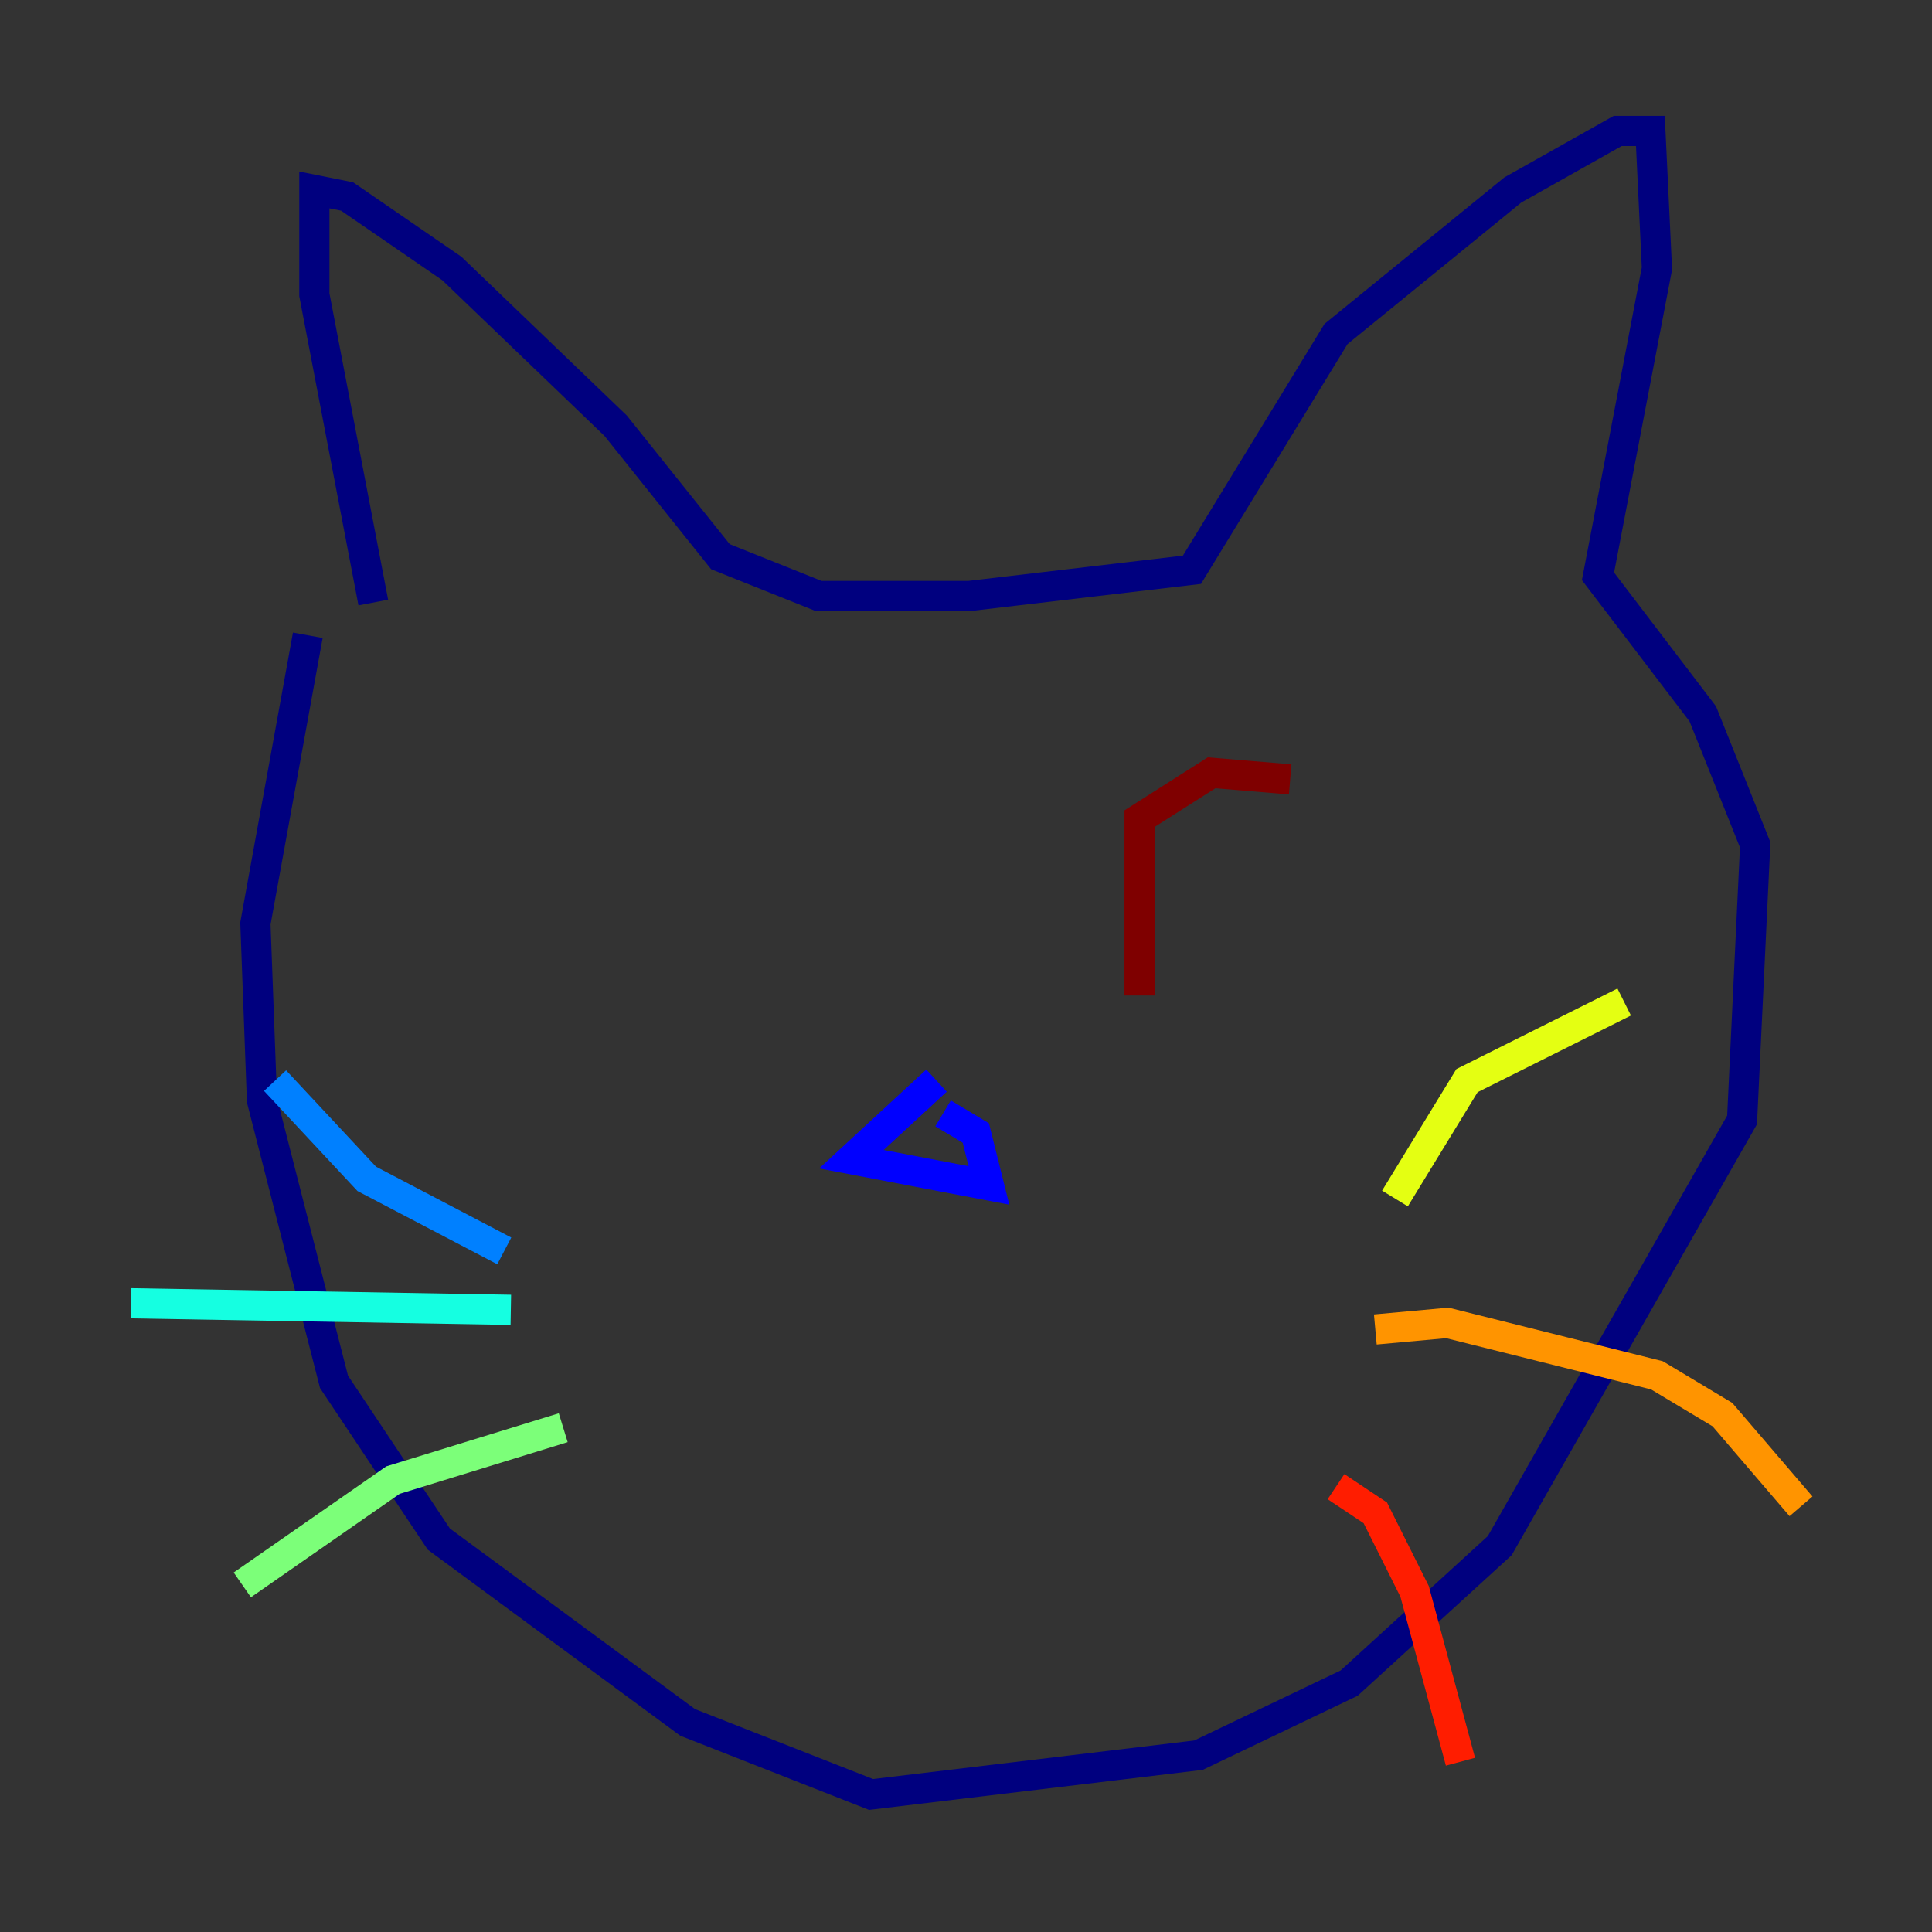 <?xml version="1.0" encoding="utf-8" ?>
<svg baseProfile="tiny" height="128" version="1.2" viewBox="0,0,128,128" width="128" xmlns="http://www.w3.org/2000/svg" xmlns:ev="http://www.w3.org/2001/xml-events" xmlns:xlink="http://www.w3.org/1999/xlink"><rect x="0" y="0" width="128" height="128" fill="#333333" stroke="none"/><defs /><polyline fill="none" points="24.732,39.919 20.827,19.525 20.827,12.583 22.997,13.017 29.939,17.79 40.786,28.203 47.729,36.881 54.237,39.485 64.217,39.485 78.969,37.749 88.515,22.129 100.231,12.583 107.173,8.678 109.342,8.678 109.776,17.79 105.871,38.183 112.814,47.295 116.285,55.973 115.417,74.197 99.363,102.4 89.383,111.512 79.403,116.285 57.709,118.888 45.559,114.115 29.071,101.966 22.129,91.552 17.356,72.895 16.922,61.18 20.393,42.088" stroke="#00007f" stroke-width="2" /><polyline fill="none" points="62.047,71.593 56.407,76.8 65.519,78.536 64.651,75.064 62.481,73.763" stroke="#0000ff" stroke-width="2" /><polyline fill="none" points="33.41,82.875 24.298,78.102 18.224,71.593" stroke="#0080ff" stroke-width="2" /><polyline fill="none" points="33.844,86.78 8.678,86.346" stroke="#15ffe1" stroke-width="2" /><polyline fill="none" points="37.315,94.59 26.034,98.061 16.054,105.003" stroke="#7cff79" stroke-width="2" /><polyline fill="none" points="92.42,79.403 97.193,71.593 107.607,66.386" stroke="#e4ff12" stroke-width="2" /><polyline fill="none" points="91.119,88.081 95.891,87.647 109.776,91.119 114.115,93.722 119.322,99.797" stroke="#ff9400" stroke-width="2" /><polyline fill="none" points="88.515,98.495 91.119,100.231 93.722,105.437 96.759,116.719" stroke="#ff1d00" stroke-width="2" /><polyline fill="none" points="85.478,51.634 80.271,51.2 75.498,54.237 75.498,65.953" stroke="#7f0000" stroke-width="2" /></svg>